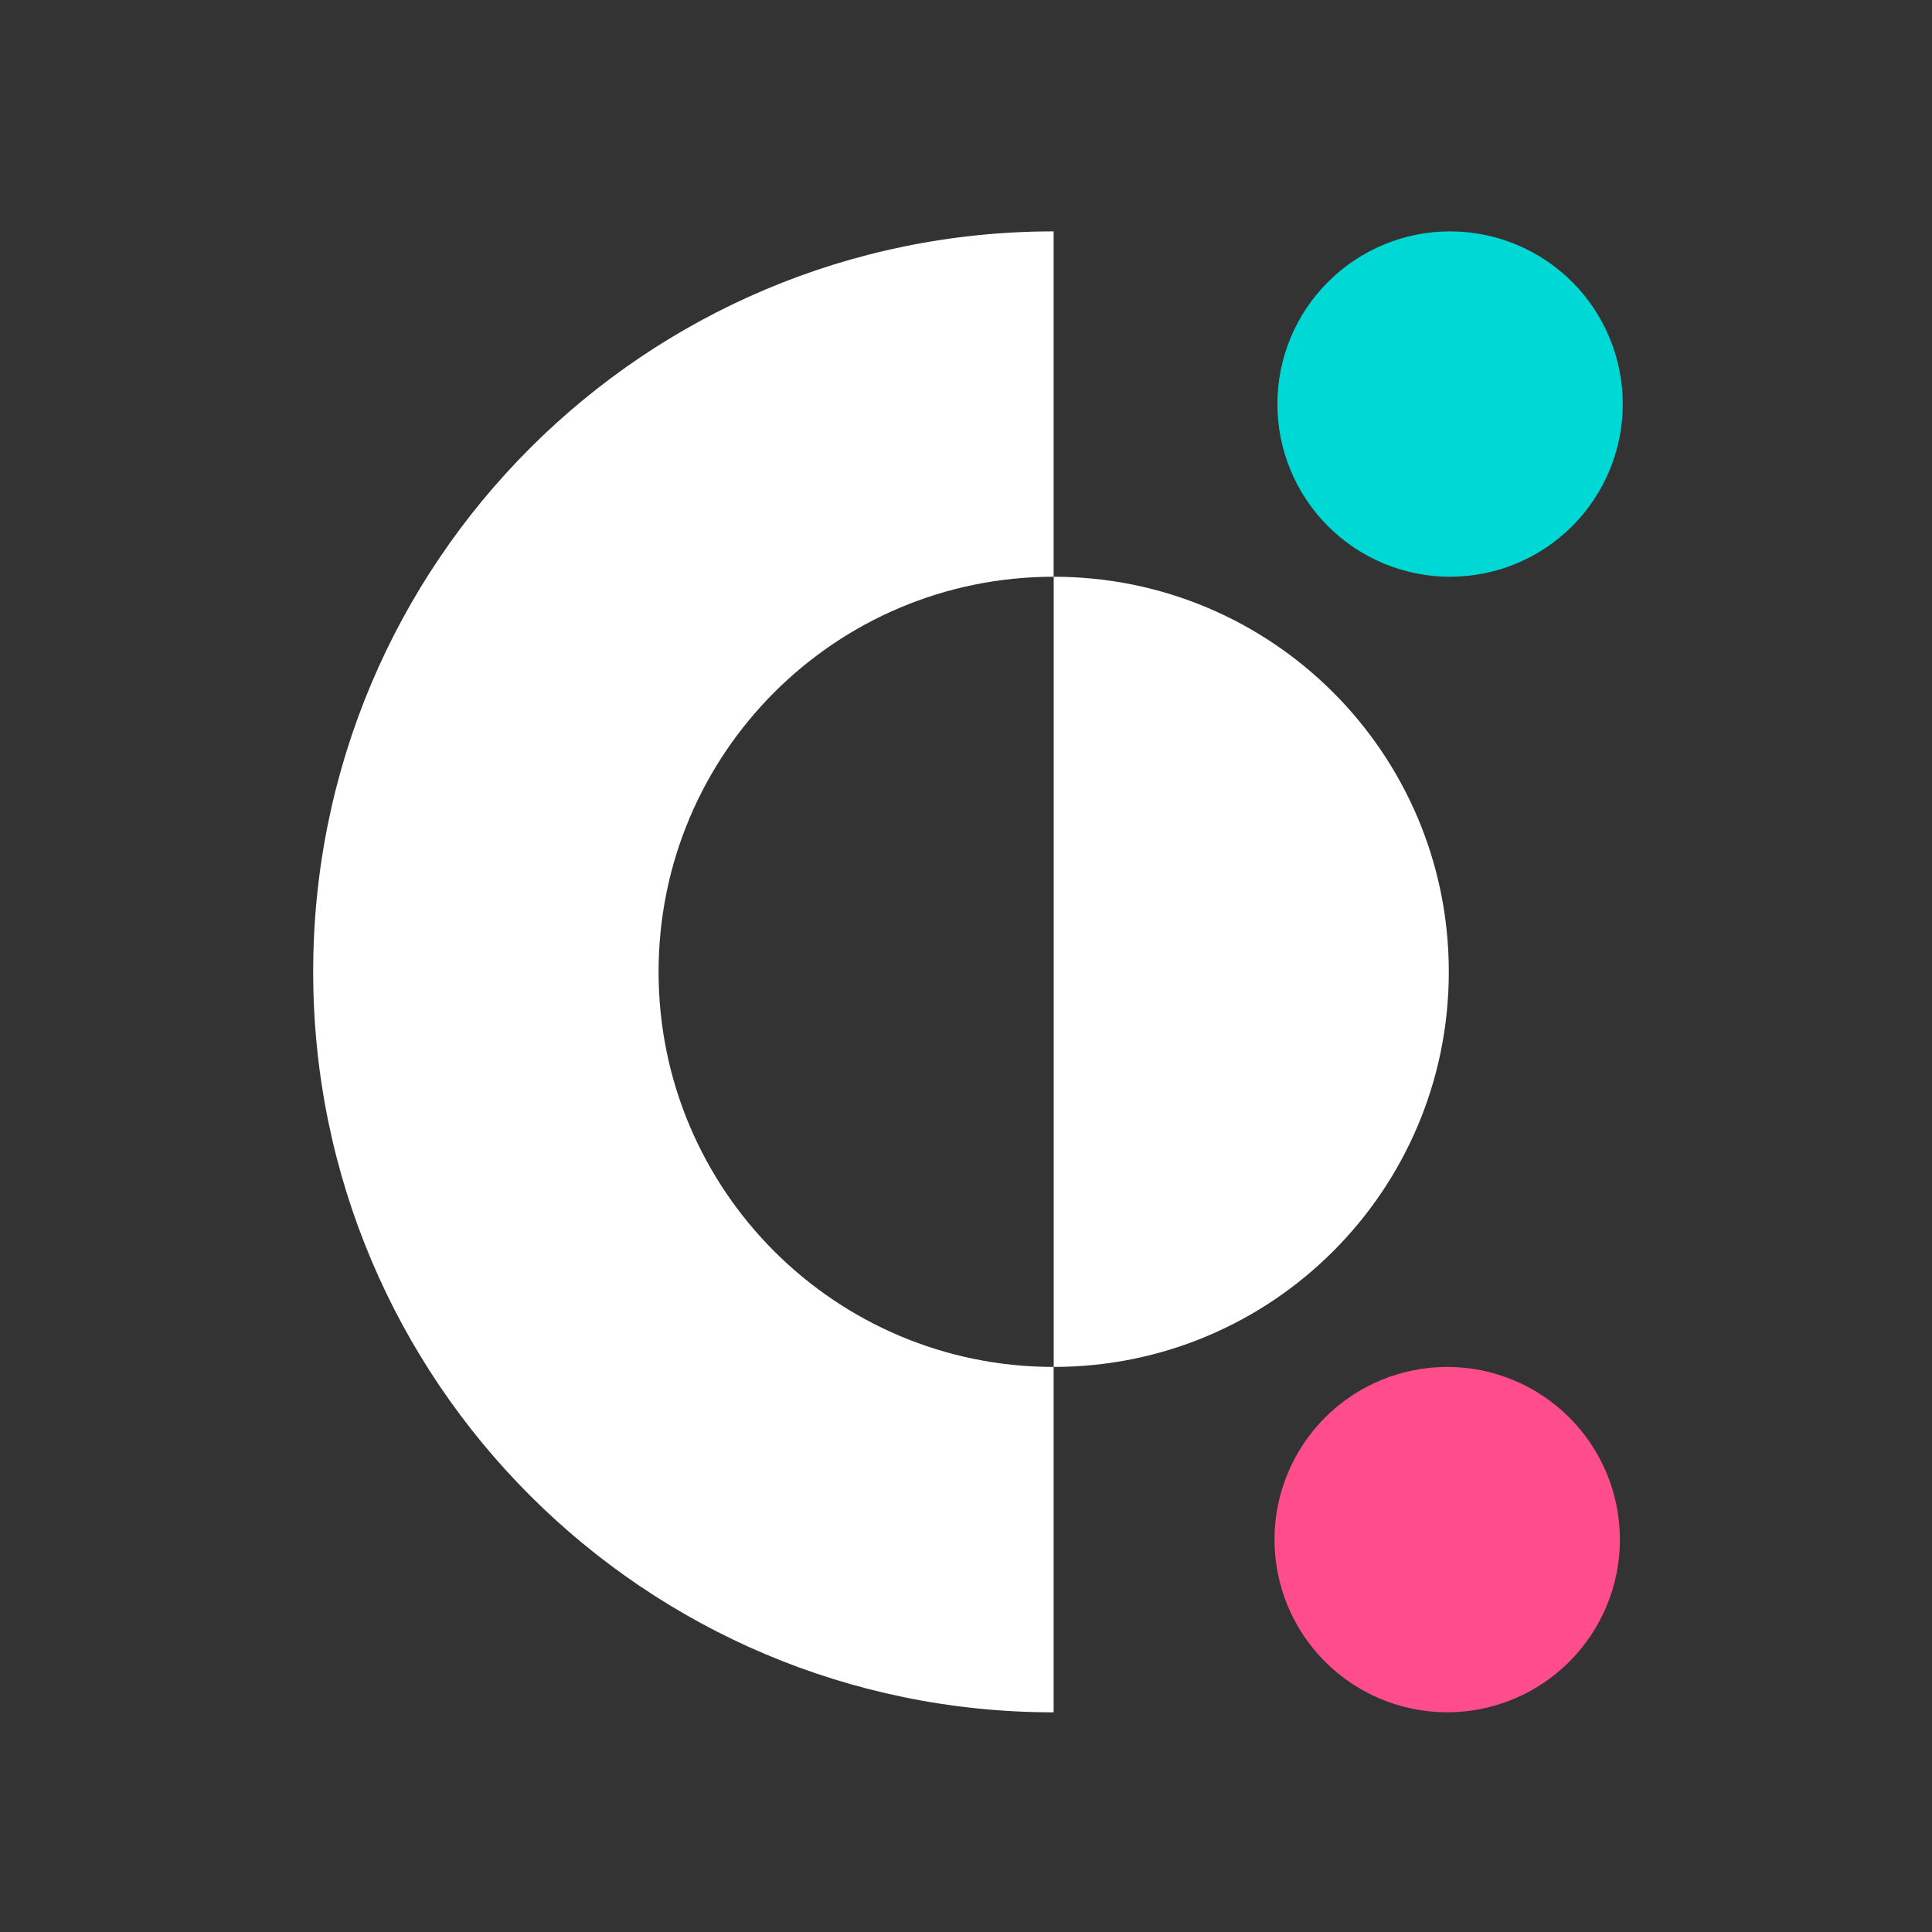 <svg width="50" height="50" viewBox="0 0 50 50" fill="none" xmlns="http://www.w3.org/2000/svg">
<rect x="0" y="0" width="50" height="50" fill="#333333" stroke="none"/>
<path d="M27.268 14.926V5.988C16.68 5.988 8.105 14.563 8.105 25.151C8.105 35.739 16.68 44.315 27.268 44.315V35.376C21.617 35.376 17.044 30.803 17.044 25.151C17.044 19.5 21.617 14.926 27.268 14.926Z" fill="white"/>
<path d="M37.528 14.926C36.941 14.926 36.36 14.811 35.818 14.586C35.275 14.361 34.783 14.032 34.368 13.617C33.953 13.202 33.623 12.71 33.399 12.167C33.174 11.625 33.059 11.044 33.059 10.457C33.059 9.87 33.174 9.289 33.399 8.747C33.623 8.204 33.953 7.712 34.368 7.297C34.783 6.882 35.275 6.553 35.818 6.328C36.36 6.103 36.941 5.988 37.528 5.988C38.713 5.988 39.85 6.459 40.688 7.297C41.526 8.135 41.997 9.272 41.997 10.457C41.997 11.642 41.526 12.779 40.688 13.617C39.85 14.455 38.713 14.926 37.528 14.926Z" fill="#00D8D5"/>
<path d="M37.454 44.314C36.268 44.314 35.132 43.843 34.293 43.005C33.455 42.167 32.984 41.03 32.984 39.845C32.984 38.66 33.455 37.523 34.293 36.685C35.132 35.847 36.268 35.376 37.454 35.376C38.639 35.376 39.776 35.847 40.614 36.685C41.452 37.523 41.923 38.66 41.923 39.845C41.923 41.03 41.452 42.167 40.614 43.005C39.776 43.843 38.639 44.314 37.454 44.314Z" fill="#FF4C8B"/>
<path d="M37.495 25.151C37.495 30.803 32.922 35.376 27.27 35.376V14.926C32.921 14.926 37.495 19.499 37.495 25.15" fill="white"/>
</svg>
